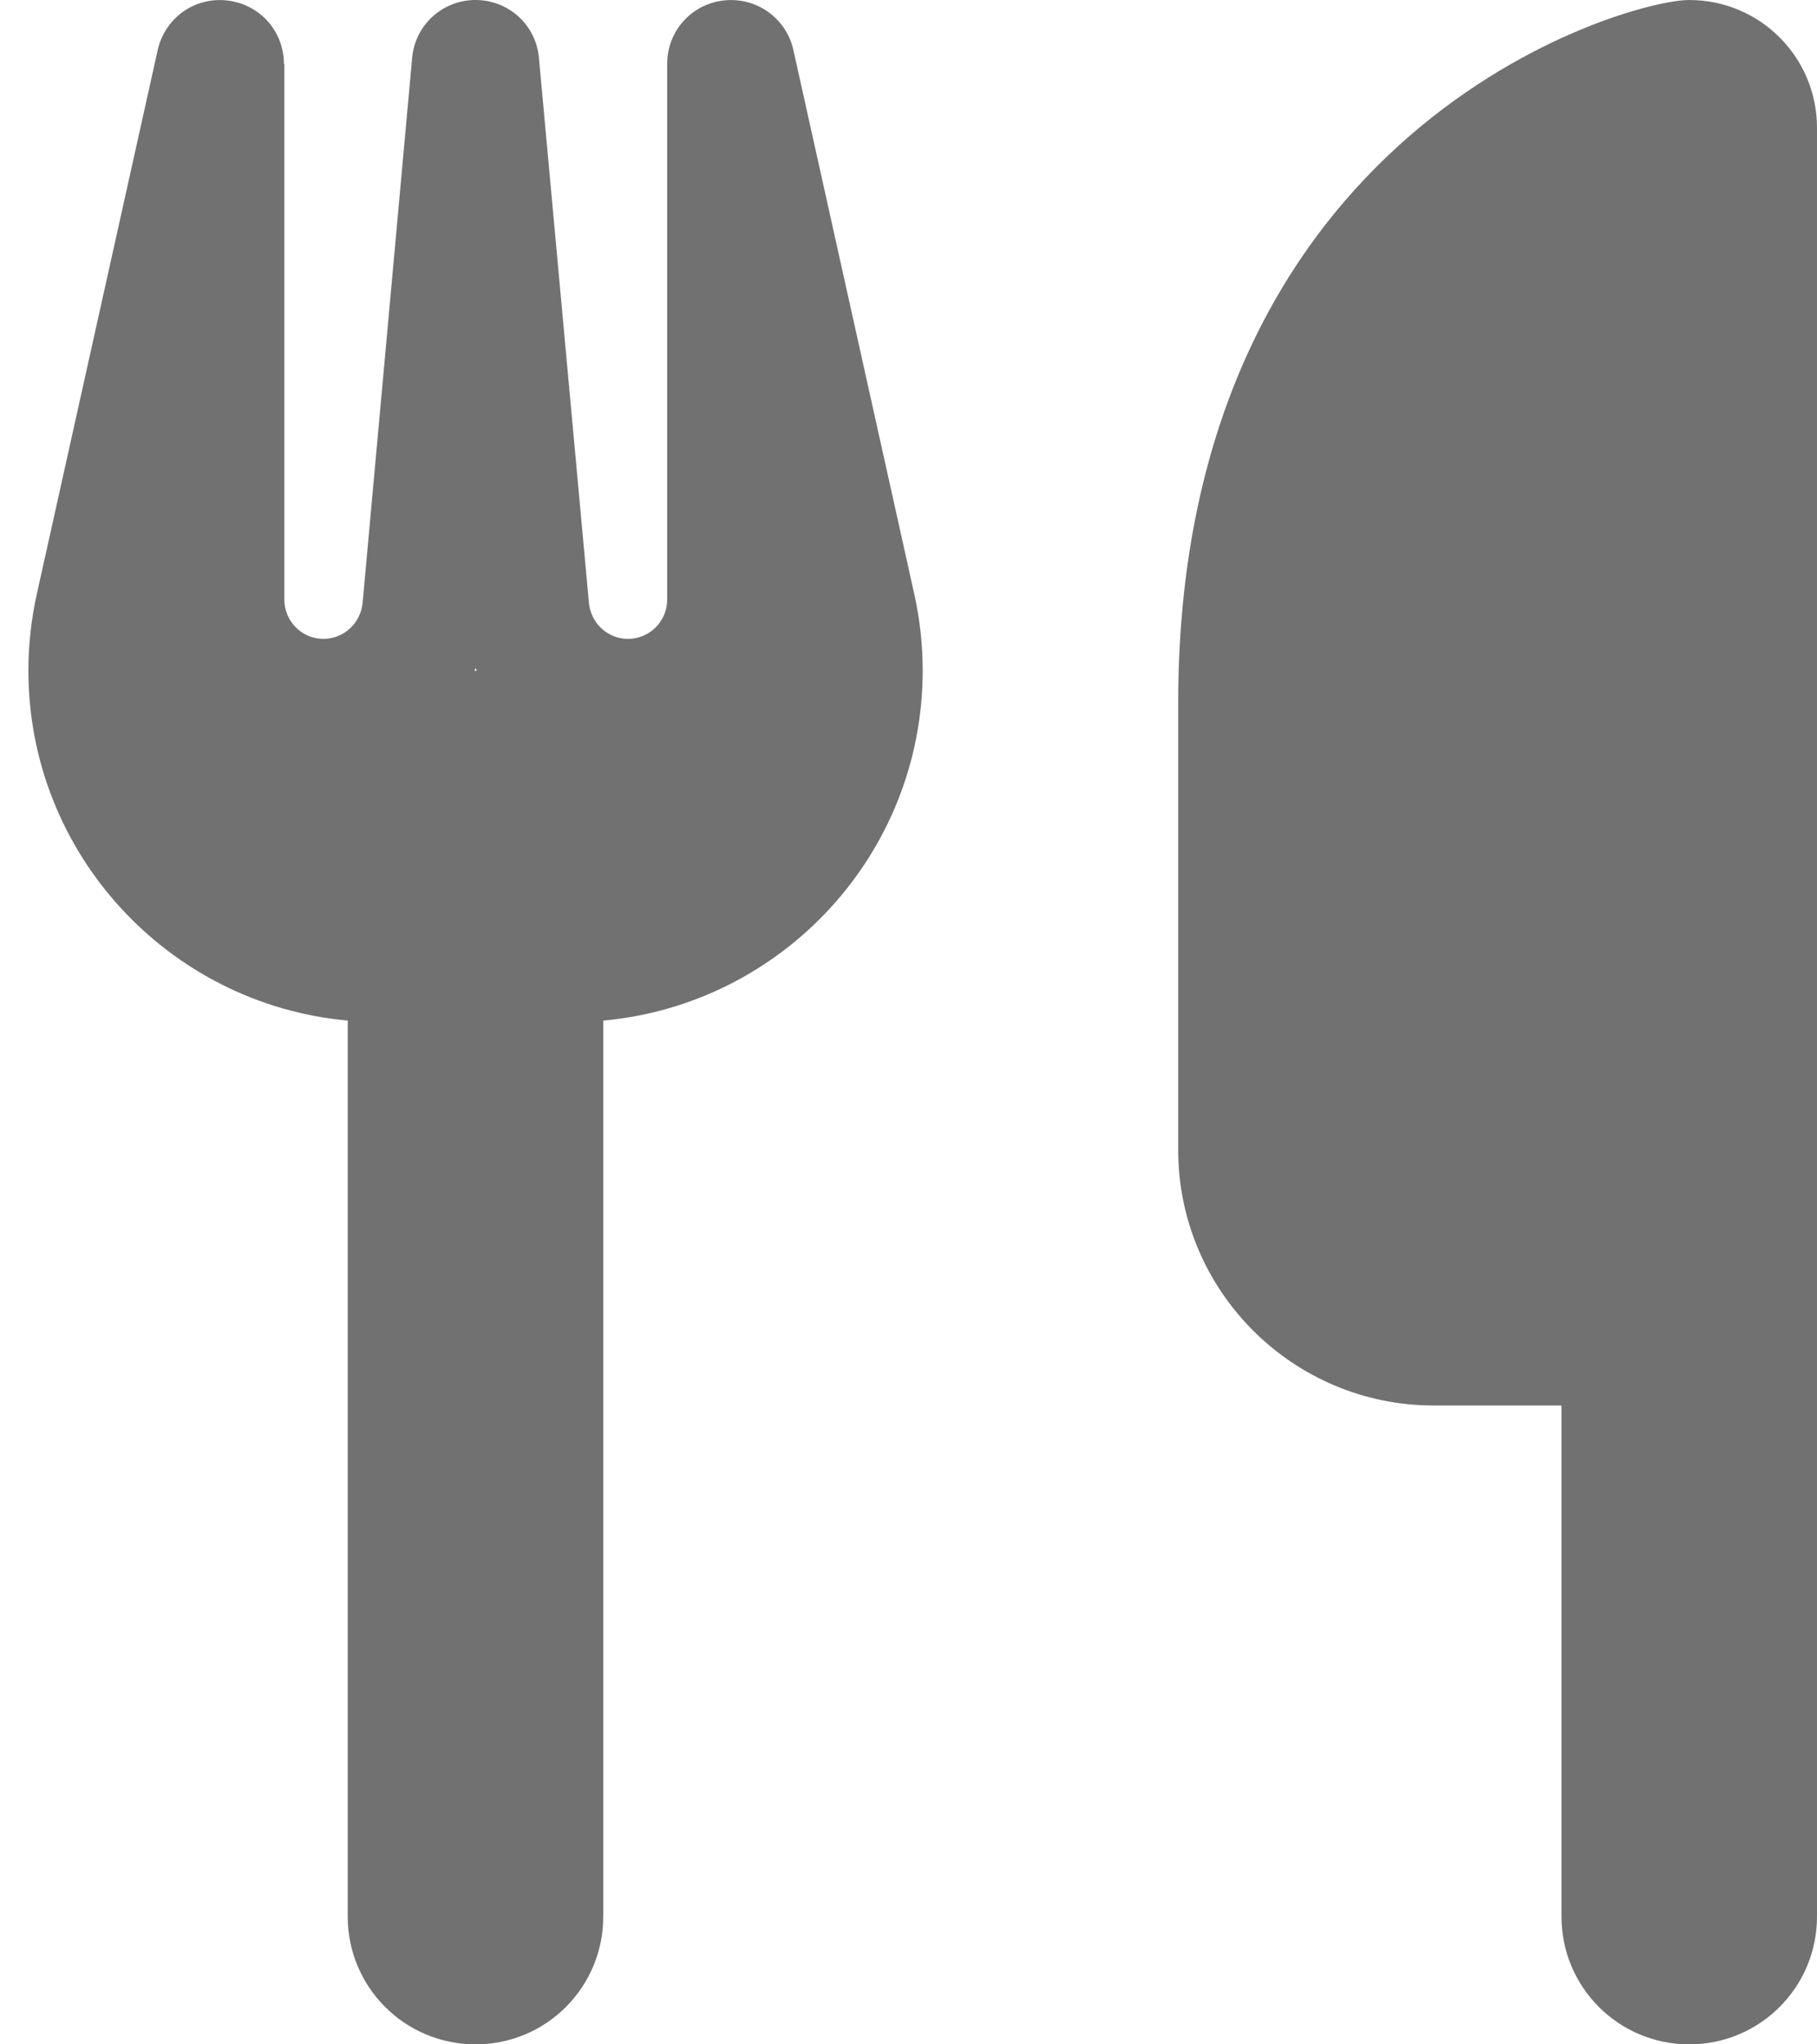 <?xml version="1.0" encoding="UTF-8" standalone="no"?><svg width='16' height='18' viewBox='0 0 16 18' fill='none' xmlns='http://www.w3.org/2000/svg'>
<g clip-path='url(#clip0_54_456)'>
<path d='M14.875 0C14.312 0 10.375 1.125 10.375 6.188V10.125C10.375 11.366 11.384 12.375 12.625 12.375H13.75V16.875C13.75 17.497 14.253 18 14.875 18C15.497 18 16 17.497 16 16.875V12.375V8.438V1.125C16 0.503 15.497 0 14.875 0ZM2.5 0.562C2.5 0.274 2.286 0.035 1.997 0.004C1.709 -0.028 1.452 0.162 1.389 0.439L0.324 5.231C0.275 5.453 0.25 5.678 0.25 5.903C0.25 7.516 1.484 8.842 3.062 8.986V16.875C3.062 17.497 3.565 18 4.188 18C4.81 18 5.312 17.497 5.312 16.875V8.986C6.891 8.842 8.125 7.516 8.125 5.903C8.125 5.678 8.1 5.453 8.051 5.231L6.986 0.439C6.923 0.158 6.659 -0.028 6.374 0.004C6.089 0.035 5.875 0.274 5.875 0.562V5.28C5.875 5.47 5.72 5.625 5.53 5.625C5.351 5.625 5.204 5.488 5.186 5.309L4.746 0.513C4.722 0.221 4.479 0 4.188 0C3.896 0 3.653 0.221 3.629 0.513L3.193 5.309C3.175 5.488 3.027 5.625 2.848 5.625C2.658 5.625 2.504 5.47 2.504 5.28V0.562H2.5ZM4.198 5.906H4.188H4.177L4.188 5.882L4.198 5.906Z' fill='#717171'/>
</g>
<defs>
<clipPath id='clip0_54_456'>
<rect width='15.75' height='18' fill='white' transform='translate(0.25)'/>
</clipPath>
</defs>
</svg>
